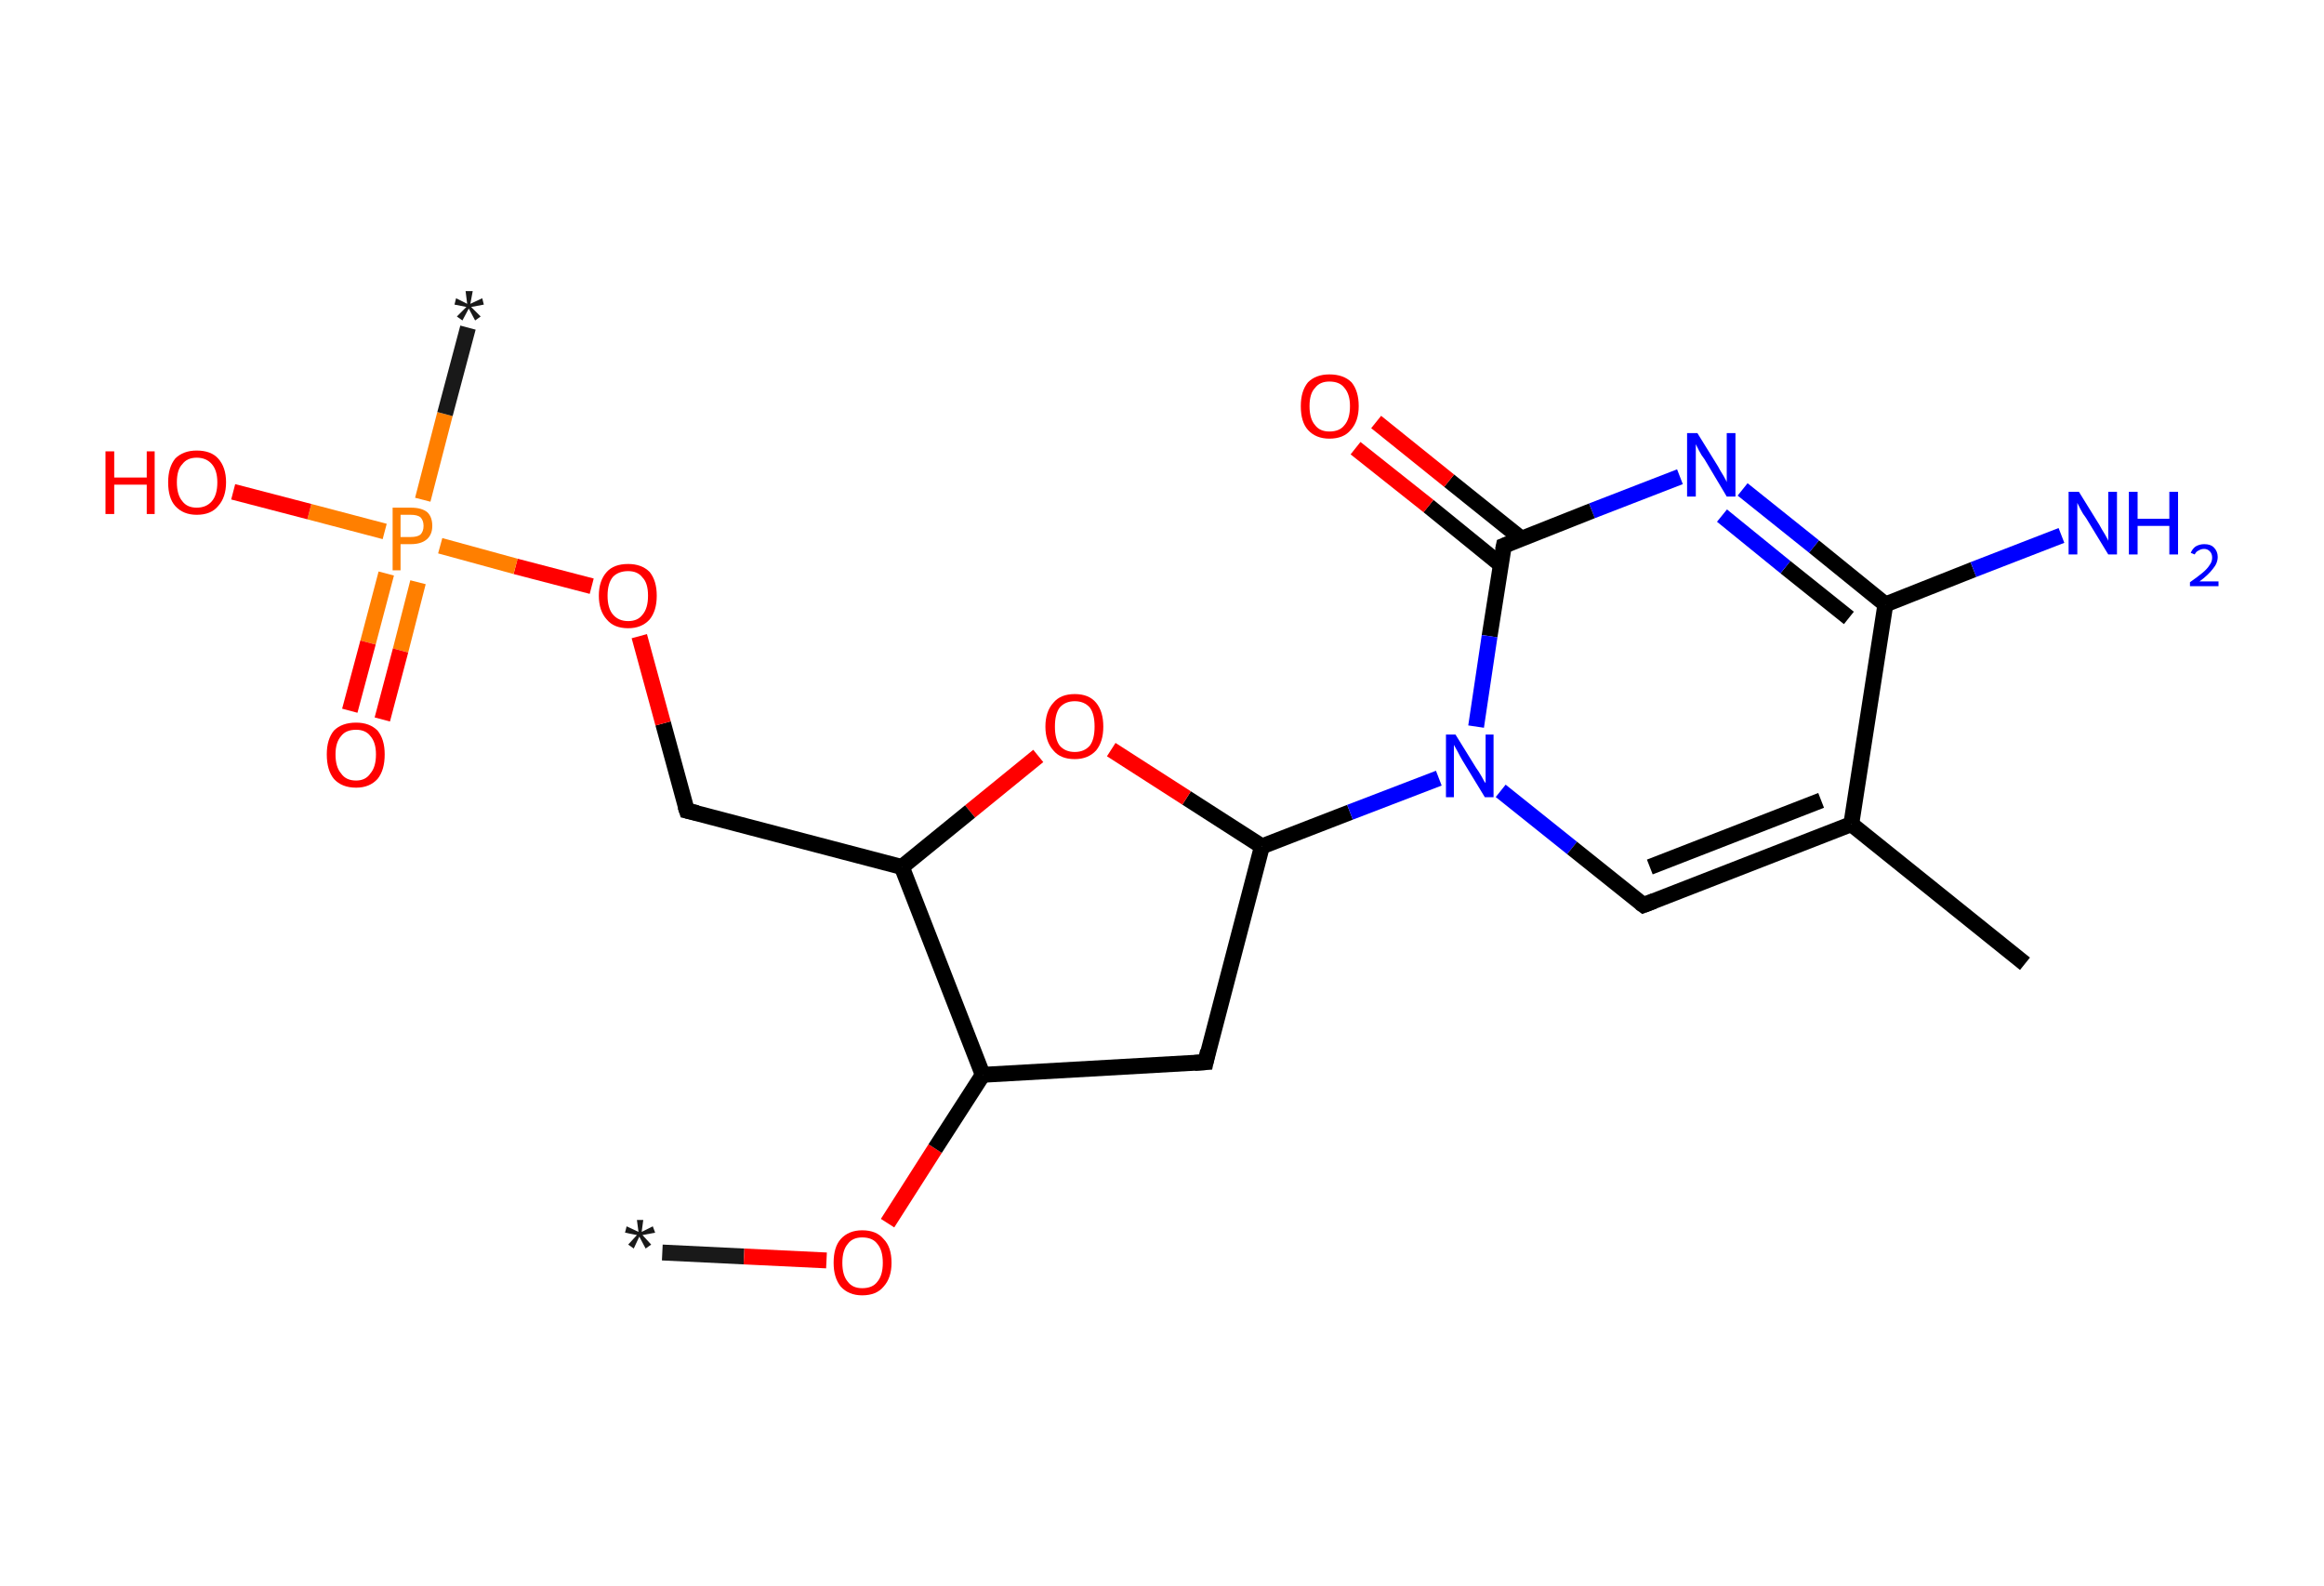 <?xml version='1.0' encoding='ASCII' standalone='yes'?>
<svg xmlns="http://www.w3.org/2000/svg" xmlns:rdkit="http://www.rdkit.org/xml" xmlns:xlink="http://www.w3.org/1999/xlink" version="1.1" baseProfile="full" xml:space="preserve" width="293px" height="200px" viewBox="0 0 293 200">
<!-- END OF HEADER -->
<rect style="opacity:1.0;fill:#FFFFFF;stroke:none" width="293.0" height="200.0" x="0.0" y="0.0"> </rect>
<path class="bond-0 atom-0 atom-1" d="M 83.5,157.9 L 93.8,158.4" style="fill:none;fill-rule:evenodd;stroke:#191919;stroke-width:2.0px;stroke-linecap:butt;stroke-linejoin:miter;stroke-opacity:1"/>
<path class="bond-0 atom-0 atom-1" d="M 93.8,158.4 L 104.2,158.9" style="fill:none;fill-rule:evenodd;stroke:#FF0000;stroke-width:2.0px;stroke-linecap:butt;stroke-linejoin:miter;stroke-opacity:1"/>
<path class="bond-1 atom-1 atom-2" d="M 111.9,154.2 L 117.9,144.8" style="fill:none;fill-rule:evenodd;stroke:#FF0000;stroke-width:2.0px;stroke-linecap:butt;stroke-linejoin:miter;stroke-opacity:1"/>
<path class="bond-1 atom-1 atom-2" d="M 117.9,144.8 L 123.9,135.5" style="fill:none;fill-rule:evenodd;stroke:#000000;stroke-width:2.0px;stroke-linecap:butt;stroke-linejoin:miter;stroke-opacity:1"/>
<path class="bond-2 atom-2 atom-3" d="M 123.9,135.5 L 152.0,133.9" style="fill:none;fill-rule:evenodd;stroke:#000000;stroke-width:2.0px;stroke-linecap:butt;stroke-linejoin:miter;stroke-opacity:1"/>
<path class="bond-3 atom-3 atom-4" d="M 152.0,133.9 L 159.1,106.7" style="fill:none;fill-rule:evenodd;stroke:#000000;stroke-width:2.0px;stroke-linecap:butt;stroke-linejoin:miter;stroke-opacity:1"/>
<path class="bond-4 atom-4 atom-5" d="M 159.1,106.7 L 170.2,102.4" style="fill:none;fill-rule:evenodd;stroke:#000000;stroke-width:2.0px;stroke-linecap:butt;stroke-linejoin:miter;stroke-opacity:1"/>
<path class="bond-4 atom-4 atom-5" d="M 170.2,102.4 L 181.4,98.1" style="fill:none;fill-rule:evenodd;stroke:#0000FF;stroke-width:2.0px;stroke-linecap:butt;stroke-linejoin:miter;stroke-opacity:1"/>
<path class="bond-5 atom-5 atom-6" d="M 189.2,99.7 L 198.2,106.9" style="fill:none;fill-rule:evenodd;stroke:#0000FF;stroke-width:2.0px;stroke-linecap:butt;stroke-linejoin:miter;stroke-opacity:1"/>
<path class="bond-5 atom-5 atom-6" d="M 198.2,106.9 L 207.2,114.1" style="fill:none;fill-rule:evenodd;stroke:#000000;stroke-width:2.0px;stroke-linecap:butt;stroke-linejoin:miter;stroke-opacity:1"/>
<path class="bond-6 atom-6 atom-7" d="M 207.2,114.1 L 233.4,103.9" style="fill:none;fill-rule:evenodd;stroke:#000000;stroke-width:2.0px;stroke-linecap:butt;stroke-linejoin:miter;stroke-opacity:1"/>
<path class="bond-6 atom-6 atom-7" d="M 208.0,109.3 L 229.6,100.9" style="fill:none;fill-rule:evenodd;stroke:#000000;stroke-width:2.0px;stroke-linecap:butt;stroke-linejoin:miter;stroke-opacity:1"/>
<path class="bond-7 atom-7 atom-8" d="M 233.4,103.9 L 255.3,121.5" style="fill:none;fill-rule:evenodd;stroke:#000000;stroke-width:2.0px;stroke-linecap:butt;stroke-linejoin:miter;stroke-opacity:1"/>
<path class="bond-8 atom-7 atom-9" d="M 233.4,103.9 L 237.7,76.2" style="fill:none;fill-rule:evenodd;stroke:#000000;stroke-width:2.0px;stroke-linecap:butt;stroke-linejoin:miter;stroke-opacity:1"/>
<path class="bond-9 atom-9 atom-10" d="M 237.7,76.2 L 248.8,71.8" style="fill:none;fill-rule:evenodd;stroke:#000000;stroke-width:2.0px;stroke-linecap:butt;stroke-linejoin:miter;stroke-opacity:1"/>
<path class="bond-9 atom-9 atom-10" d="M 248.8,71.8 L 259.9,67.5" style="fill:none;fill-rule:evenodd;stroke:#0000FF;stroke-width:2.0px;stroke-linecap:butt;stroke-linejoin:miter;stroke-opacity:1"/>
<path class="bond-10 atom-9 atom-11" d="M 237.7,76.2 L 228.7,68.9" style="fill:none;fill-rule:evenodd;stroke:#000000;stroke-width:2.0px;stroke-linecap:butt;stroke-linejoin:miter;stroke-opacity:1"/>
<path class="bond-10 atom-9 atom-11" d="M 228.7,68.9 L 219.7,61.7" style="fill:none;fill-rule:evenodd;stroke:#0000FF;stroke-width:2.0px;stroke-linecap:butt;stroke-linejoin:miter;stroke-opacity:1"/>
<path class="bond-10 atom-9 atom-11" d="M 233.1,77.9 L 225.1,71.5" style="fill:none;fill-rule:evenodd;stroke:#000000;stroke-width:2.0px;stroke-linecap:butt;stroke-linejoin:miter;stroke-opacity:1"/>
<path class="bond-10 atom-9 atom-11" d="M 225.1,71.5 L 217.1,65.0" style="fill:none;fill-rule:evenodd;stroke:#0000FF;stroke-width:2.0px;stroke-linecap:butt;stroke-linejoin:miter;stroke-opacity:1"/>
<path class="bond-11 atom-11 atom-12" d="M 211.8,60.1 L 200.7,64.4" style="fill:none;fill-rule:evenodd;stroke:#0000FF;stroke-width:2.0px;stroke-linecap:butt;stroke-linejoin:miter;stroke-opacity:1"/>
<path class="bond-11 atom-11 atom-12" d="M 200.7,64.4 L 189.6,68.8" style="fill:none;fill-rule:evenodd;stroke:#000000;stroke-width:2.0px;stroke-linecap:butt;stroke-linejoin:miter;stroke-opacity:1"/>
<path class="bond-12 atom-12 atom-13" d="M 191.8,67.9 L 182.7,60.6" style="fill:none;fill-rule:evenodd;stroke:#000000;stroke-width:2.0px;stroke-linecap:butt;stroke-linejoin:miter;stroke-opacity:1"/>
<path class="bond-12 atom-12 atom-13" d="M 182.7,60.6 L 173.5,53.2" style="fill:none;fill-rule:evenodd;stroke:#FF0000;stroke-width:2.0px;stroke-linecap:butt;stroke-linejoin:miter;stroke-opacity:1"/>
<path class="bond-12 atom-12 atom-13" d="M 189.2,71.2 L 180.1,63.8" style="fill:none;fill-rule:evenodd;stroke:#000000;stroke-width:2.0px;stroke-linecap:butt;stroke-linejoin:miter;stroke-opacity:1"/>
<path class="bond-12 atom-12 atom-13" d="M 180.1,63.8 L 170.9,56.5" style="fill:none;fill-rule:evenodd;stroke:#FF0000;stroke-width:2.0px;stroke-linecap:butt;stroke-linejoin:miter;stroke-opacity:1"/>
<path class="bond-13 atom-4 atom-14" d="M 159.1,106.7 L 149.6,100.6" style="fill:none;fill-rule:evenodd;stroke:#000000;stroke-width:2.0px;stroke-linecap:butt;stroke-linejoin:miter;stroke-opacity:1"/>
<path class="bond-13 atom-4 atom-14" d="M 149.6,100.6 L 140.1,94.5" style="fill:none;fill-rule:evenodd;stroke:#FF0000;stroke-width:2.0px;stroke-linecap:butt;stroke-linejoin:miter;stroke-opacity:1"/>
<path class="bond-14 atom-14 atom-15" d="M 130.9,95.3 L 122.3,102.3" style="fill:none;fill-rule:evenodd;stroke:#FF0000;stroke-width:2.0px;stroke-linecap:butt;stroke-linejoin:miter;stroke-opacity:1"/>
<path class="bond-14 atom-14 atom-15" d="M 122.3,102.3 L 113.7,109.3" style="fill:none;fill-rule:evenodd;stroke:#000000;stroke-width:2.0px;stroke-linecap:butt;stroke-linejoin:miter;stroke-opacity:1"/>
<path class="bond-15 atom-15 atom-16" d="M 113.7,109.3 L 86.6,102.2" style="fill:none;fill-rule:evenodd;stroke:#000000;stroke-width:2.0px;stroke-linecap:butt;stroke-linejoin:miter;stroke-opacity:1"/>
<path class="bond-16 atom-16 atom-17" d="M 86.6,102.2 L 83.6,91.2" style="fill:none;fill-rule:evenodd;stroke:#000000;stroke-width:2.0px;stroke-linecap:butt;stroke-linejoin:miter;stroke-opacity:1"/>
<path class="bond-16 atom-16 atom-17" d="M 83.6,91.2 L 80.6,80.2" style="fill:none;fill-rule:evenodd;stroke:#FF0000;stroke-width:2.0px;stroke-linecap:butt;stroke-linejoin:miter;stroke-opacity:1"/>
<path class="bond-17 atom-17 atom-18" d="M 74.6,73.9 L 65.0,71.4" style="fill:none;fill-rule:evenodd;stroke:#FF0000;stroke-width:2.0px;stroke-linecap:butt;stroke-linejoin:miter;stroke-opacity:1"/>
<path class="bond-17 atom-17 atom-18" d="M 65.0,71.4 L 55.5,68.8" style="fill:none;fill-rule:evenodd;stroke:#FF7F00;stroke-width:2.0px;stroke-linecap:butt;stroke-linejoin:miter;stroke-opacity:1"/>
<path class="bond-18 atom-18 atom-19" d="M 53.3,63.0 L 56.1,52.2" style="fill:none;fill-rule:evenodd;stroke:#FF7F00;stroke-width:2.0px;stroke-linecap:butt;stroke-linejoin:miter;stroke-opacity:1"/>
<path class="bond-18 atom-18 atom-19" d="M 56.1,52.2 L 59.0,41.3" style="fill:none;fill-rule:evenodd;stroke:#191919;stroke-width:2.0px;stroke-linecap:butt;stroke-linejoin:miter;stroke-opacity:1"/>
<path class="bond-19 atom-18 atom-20" d="M 48.7,72.3 L 46.4,81.0" style="fill:none;fill-rule:evenodd;stroke:#FF7F00;stroke-width:2.0px;stroke-linecap:butt;stroke-linejoin:miter;stroke-opacity:1"/>
<path class="bond-19 atom-18 atom-20" d="M 46.4,81.0 L 44.1,89.6" style="fill:none;fill-rule:evenodd;stroke:#FF0000;stroke-width:2.0px;stroke-linecap:butt;stroke-linejoin:miter;stroke-opacity:1"/>
<path class="bond-19 atom-18 atom-20" d="M 52.7,73.4 L 50.5,82.0" style="fill:none;fill-rule:evenodd;stroke:#FF7F00;stroke-width:2.0px;stroke-linecap:butt;stroke-linejoin:miter;stroke-opacity:1"/>
<path class="bond-19 atom-18 atom-20" d="M 50.5,82.0 L 48.2,90.7" style="fill:none;fill-rule:evenodd;stroke:#FF0000;stroke-width:2.0px;stroke-linecap:butt;stroke-linejoin:miter;stroke-opacity:1"/>
<path class="bond-20 atom-18 atom-21" d="M 48.5,67.0 L 39.0,64.5" style="fill:none;fill-rule:evenodd;stroke:#FF7F00;stroke-width:2.0px;stroke-linecap:butt;stroke-linejoin:miter;stroke-opacity:1"/>
<path class="bond-20 atom-18 atom-21" d="M 39.0,64.5 L 29.4,62.0" style="fill:none;fill-rule:evenodd;stroke:#FF0000;stroke-width:2.0px;stroke-linecap:butt;stroke-linejoin:miter;stroke-opacity:1"/>
<path class="bond-21 atom-15 atom-2" d="M 113.7,109.3 L 123.9,135.5" style="fill:none;fill-rule:evenodd;stroke:#000000;stroke-width:2.0px;stroke-linecap:butt;stroke-linejoin:miter;stroke-opacity:1"/>
<path class="bond-22 atom-12 atom-5" d="M 189.6,68.8 L 187.8,80.2" style="fill:none;fill-rule:evenodd;stroke:#000000;stroke-width:2.0px;stroke-linecap:butt;stroke-linejoin:miter;stroke-opacity:1"/>
<path class="bond-22 atom-12 atom-5" d="M 187.8,80.2 L 186.1,91.6" style="fill:none;fill-rule:evenodd;stroke:#0000FF;stroke-width:2.0px;stroke-linecap:butt;stroke-linejoin:miter;stroke-opacity:1"/>
<path d="M 150.6,134.0 L 152.0,133.9 L 152.3,132.5" style="fill:none;stroke:#000000;stroke-width:2.0px;stroke-linecap:butt;stroke-linejoin:miter;stroke-opacity:1;"/>
<path d="M 206.8,113.8 L 207.2,114.1 L 208.5,113.6" style="fill:none;stroke:#000000;stroke-width:2.0px;stroke-linecap:butt;stroke-linejoin:miter;stroke-opacity:1;"/>
<path d="M 190.1,68.6 L 189.6,68.8 L 189.5,69.3" style="fill:none;stroke:#000000;stroke-width:2.0px;stroke-linecap:butt;stroke-linejoin:miter;stroke-opacity:1;"/>
<path d="M 87.9,102.5 L 86.6,102.2 L 86.4,101.6" style="fill:none;stroke:#000000;stroke-width:2.0px;stroke-linecap:butt;stroke-linejoin:miter;stroke-opacity:1;"/>
<path class="atom-0" d="M 79.2 156.9 L 80.3 155.7 L 78.8 155.4 L 79.0 154.6 L 80.5 155.3 L 80.3 153.8 L 81.1 153.8 L 80.9 155.3 L 82.3 154.6 L 82.6 155.4 L 81.0 155.7 L 82.1 156.9 L 81.4 157.4 L 80.6 155.9 L 79.9 157.4 L 79.2 156.9 " fill="#191919"/>
<path class="atom-1" d="M 105.1 159.2 Q 105.1 157.2, 106.0 156.2 Q 107.0 155.1, 108.7 155.1 Q 110.5 155.1, 111.4 156.2 Q 112.4 157.2, 112.4 159.2 Q 112.4 161.1, 111.4 162.2 Q 110.5 163.3, 108.7 163.3 Q 107.0 163.3, 106.0 162.2 Q 105.1 161.1, 105.1 159.2 M 108.7 162.4 Q 110.0 162.4, 110.6 161.6 Q 111.3 160.8, 111.3 159.2 Q 111.3 157.6, 110.6 156.8 Q 110.0 156.0, 108.7 156.0 Q 107.5 156.0, 106.9 156.8 Q 106.2 157.6, 106.2 159.2 Q 106.2 160.8, 106.9 161.6 Q 107.5 162.4, 108.7 162.4 " fill="#FF0000"/>
<path class="atom-5" d="M 183.5 92.6 L 186.1 96.8 Q 186.4 97.2, 186.8 97.9 Q 187.2 98.7, 187.3 98.7 L 187.3 92.6 L 188.3 92.6 L 188.3 100.5 L 187.2 100.5 L 184.4 95.9 Q 184.1 95.4, 183.8 94.8 Q 183.4 94.1, 183.3 93.9 L 183.3 100.5 L 182.3 100.5 L 182.3 92.6 L 183.5 92.6 " fill="#0000FF"/>
<path class="atom-10" d="M 262.1 62.0 L 264.7 66.2 Q 264.9 66.6, 265.4 67.4 Q 265.8 68.1, 265.8 68.2 L 265.8 62.0 L 266.9 62.0 L 266.9 69.9 L 265.8 69.9 L 263.0 65.3 Q 262.6 64.8, 262.3 64.2 Q 262.0 63.6, 261.9 63.4 L 261.9 69.9 L 260.8 69.9 L 260.8 62.0 L 262.1 62.0 " fill="#0000FF"/>
<path class="atom-10" d="M 268.4 62.0 L 269.5 62.0 L 269.5 65.4 L 273.5 65.4 L 273.5 62.0 L 274.6 62.0 L 274.6 69.9 L 273.5 69.9 L 273.5 66.3 L 269.5 66.3 L 269.5 69.9 L 268.4 69.9 L 268.4 62.0 " fill="#0000FF"/>
<path class="atom-10" d="M 276.2 69.7 Q 276.4 69.2, 276.8 68.9 Q 277.3 68.6, 277.9 68.6 Q 278.7 68.6, 279.1 69.0 Q 279.6 69.5, 279.6 70.2 Q 279.6 71.0, 279.0 71.7 Q 278.4 72.5, 277.3 73.3 L 279.7 73.3 L 279.7 73.9 L 276.1 73.9 L 276.1 73.4 Q 277.1 72.7, 277.7 72.2 Q 278.3 71.7, 278.6 71.2 Q 278.9 70.8, 278.9 70.3 Q 278.9 69.8, 278.6 69.5 Q 278.3 69.2, 277.9 69.2 Q 277.5 69.2, 277.2 69.4 Q 276.9 69.5, 276.7 69.9 L 276.2 69.7 " fill="#0000FF"/>
<path class="atom-11" d="M 214.0 54.6 L 216.6 58.8 Q 216.8 59.2, 217.3 60.0 Q 217.7 60.7, 217.7 60.8 L 217.7 54.6 L 218.8 54.6 L 218.8 62.6 L 217.7 62.6 L 214.9 57.9 Q 214.5 57.4, 214.2 56.8 Q 213.9 56.2, 213.8 56.0 L 213.8 62.6 L 212.7 62.6 L 212.7 54.6 L 214.0 54.6 " fill="#0000FF"/>
<path class="atom-13" d="M 164.0 51.2 Q 164.0 49.3, 164.9 48.2 Q 165.9 47.2, 167.6 47.2 Q 169.4 47.2, 170.4 48.2 Q 171.3 49.3, 171.3 51.2 Q 171.3 53.1, 170.3 54.2 Q 169.4 55.3, 167.6 55.3 Q 165.9 55.3, 164.9 54.2 Q 164.0 53.2, 164.0 51.2 M 167.6 54.4 Q 168.9 54.4, 169.5 53.6 Q 170.2 52.8, 170.2 51.2 Q 170.2 49.7, 169.5 48.9 Q 168.9 48.1, 167.6 48.1 Q 166.4 48.1, 165.8 48.9 Q 165.1 49.6, 165.1 51.2 Q 165.1 52.8, 165.8 53.6 Q 166.4 54.4, 167.6 54.4 " fill="#FF0000"/>
<path class="atom-14" d="M 131.8 91.6 Q 131.8 89.7, 132.8 88.6 Q 133.7 87.5, 135.5 87.5 Q 137.3 87.5, 138.2 88.6 Q 139.1 89.7, 139.1 91.6 Q 139.1 93.5, 138.2 94.6 Q 137.2 95.7, 135.5 95.7 Q 133.7 95.7, 132.8 94.6 Q 131.8 93.5, 131.8 91.6 M 135.5 94.8 Q 136.7 94.8, 137.4 94.0 Q 138.0 93.2, 138.0 91.6 Q 138.0 90.0, 137.4 89.2 Q 136.7 88.4, 135.5 88.4 Q 134.3 88.4, 133.6 89.2 Q 133.0 90.0, 133.0 91.6 Q 133.0 93.2, 133.6 94.0 Q 134.3 94.8, 135.5 94.8 " fill="#FF0000"/>
<path class="atom-17" d="M 75.5 75.1 Q 75.5 73.2, 76.5 72.1 Q 77.4 71.1, 79.2 71.1 Q 80.9 71.1, 81.9 72.1 Q 82.8 73.2, 82.8 75.1 Q 82.8 77.0, 81.9 78.1 Q 80.9 79.2, 79.2 79.2 Q 77.4 79.2, 76.5 78.1 Q 75.5 77.0, 75.5 75.1 M 79.2 78.3 Q 80.4 78.3, 81.0 77.5 Q 81.7 76.7, 81.7 75.1 Q 81.7 73.5, 81.0 72.8 Q 80.4 72.0, 79.2 72.0 Q 78.0 72.0, 77.3 72.7 Q 76.6 73.5, 76.6 75.1 Q 76.6 76.7, 77.3 77.5 Q 78.0 78.3, 79.2 78.3 " fill="#FF0000"/>
<path class="atom-18" d="M 51.8 64.0 Q 53.2 64.0, 53.9 64.6 Q 54.5 65.2, 54.5 66.3 Q 54.5 67.4, 53.8 68.0 Q 53.1 68.6, 51.8 68.6 L 50.5 68.6 L 50.5 71.9 L 49.5 71.9 L 49.5 64.0 L 51.8 64.0 M 51.8 67.7 Q 52.6 67.7, 53.0 67.4 Q 53.4 67.0, 53.4 66.3 Q 53.4 65.6, 53.0 65.2 Q 52.6 64.9, 51.8 64.9 L 50.5 64.9 L 50.5 67.7 L 51.8 67.7 " fill="#FF7F00"/>
<path class="atom-19" d="M 57.6 39.9 L 58.8 38.7 L 57.3 38.4 L 57.5 37.6 L 58.9 38.3 L 58.7 36.7 L 59.6 36.7 L 59.3 38.3 L 60.8 37.6 L 61.0 38.4 L 59.4 38.7 L 60.6 39.9 L 59.9 40.4 L 59.1 38.9 L 58.3 40.4 L 57.6 39.9 " fill="#191919"/>
<path class="atom-20" d="M 41.2 95.1 Q 41.2 93.2, 42.1 92.1 Q 43.1 91.1, 44.9 91.1 Q 46.6 91.1, 47.6 92.1 Q 48.5 93.2, 48.5 95.1 Q 48.5 97.1, 47.6 98.2 Q 46.6 99.3, 44.9 99.3 Q 43.1 99.3, 42.1 98.2 Q 41.2 97.1, 41.2 95.1 M 44.9 98.4 Q 46.1 98.4, 46.7 97.5 Q 47.4 96.7, 47.4 95.1 Q 47.4 93.6, 46.7 92.8 Q 46.1 92.0, 44.9 92.0 Q 43.6 92.0, 43.0 92.8 Q 42.3 93.6, 42.3 95.1 Q 42.3 96.7, 43.0 97.5 Q 43.6 98.4, 44.9 98.4 " fill="#FF0000"/>
<path class="atom-21" d="M 13.3 56.9 L 14.4 56.9 L 14.4 60.2 L 18.5 60.2 L 18.5 56.9 L 19.5 56.9 L 19.5 64.8 L 18.5 64.8 L 18.5 61.1 L 14.4 61.1 L 14.4 64.8 L 13.3 64.8 L 13.3 56.9 " fill="#FF0000"/>
<path class="atom-21" d="M 21.2 60.8 Q 21.2 58.9, 22.1 57.8 Q 23.1 56.8, 24.8 56.8 Q 26.6 56.8, 27.5 57.8 Q 28.5 58.9, 28.5 60.8 Q 28.5 62.7, 27.5 63.8 Q 26.6 64.9, 24.8 64.9 Q 23.1 64.9, 22.1 63.8 Q 21.2 62.8, 21.2 60.8 M 24.8 64.0 Q 26.0 64.0, 26.7 63.2 Q 27.4 62.4, 27.4 60.8 Q 27.4 59.3, 26.7 58.5 Q 26.0 57.7, 24.8 57.7 Q 23.6 57.7, 23.0 58.5 Q 22.3 59.2, 22.3 60.8 Q 22.3 62.4, 23.0 63.2 Q 23.6 64.0, 24.8 64.0 " fill="#FF0000"/>
</svg>
